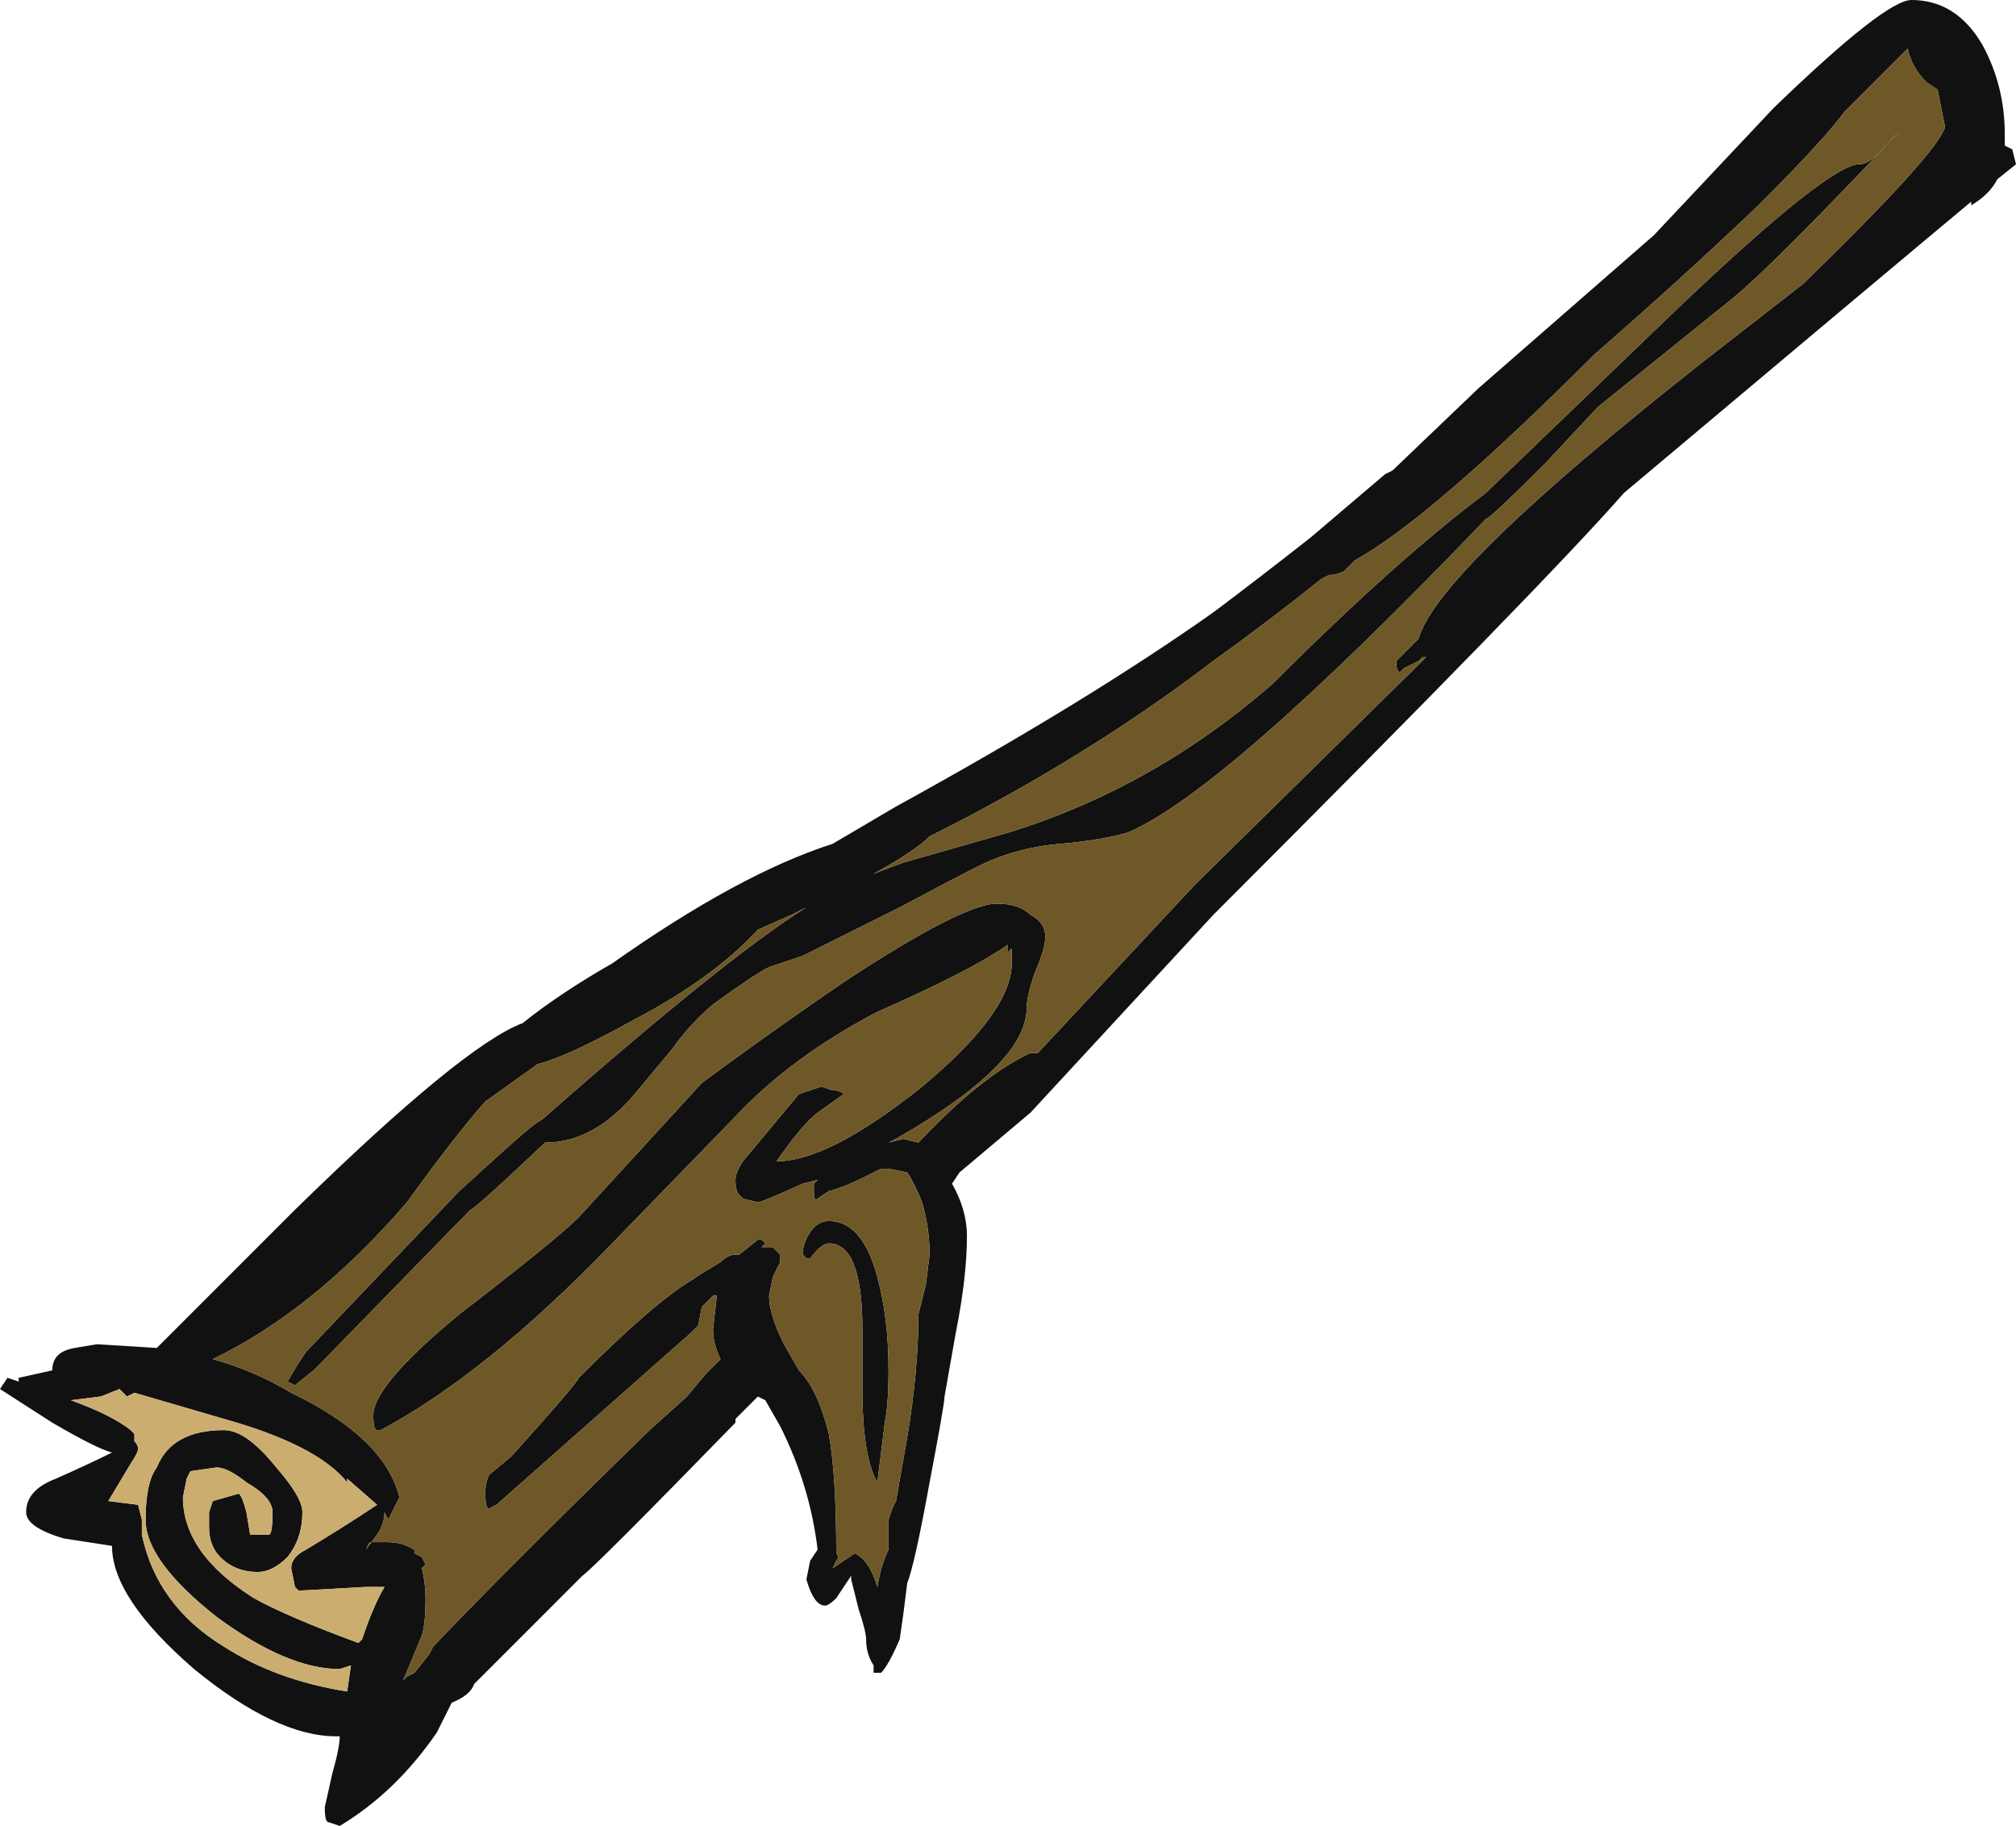 <?xml version="1.0" encoding="UTF-8" standalone="no"?>
<svg xmlns:ffdec="https://www.free-decompiler.com/flash" xmlns:xlink="http://www.w3.org/1999/xlink" ffdec:objectType="shape" height="24.45px" width="27.0px" xmlns="http://www.w3.org/2000/svg">
  <g transform="matrix(1.0, 0.0, 0.0, 1.0, 20.45, 9.7)">
    <path d="M6.3 -7.3 Q6.2 -7.1 5.95 -6.95 L5.95 -7.0 Q4.75 -6.0 1.3 -3.1 0.25 -1.9 -4.2 2.55 L-6.65 5.2 -7.6 6.0 -7.7 6.15 Q-7.5 6.5 -7.5 6.85 -7.5 7.4 -7.65 8.15 L-7.8 9.0 Q-7.8 9.1 -8.0 10.15 -8.2 11.25 -8.3 11.5 L-8.35 11.9 -8.4 12.25 Q-8.55 12.6 -8.65 12.7 L-8.75 12.7 -8.75 12.6 Q-8.85 12.45 -8.85 12.25 -8.85 12.15 -8.95 11.85 L-9.05 11.45 -9.05 11.4 -9.25 11.7 Q-9.35 11.8 -9.4 11.8 -9.55 11.8 -9.65 11.45 L-9.6 11.2 -9.5 11.05 Q-9.6 10.2 -10.0 9.4 L-10.2 9.05 -10.3 9.0 -10.6 9.3 -10.6 9.35 Q-12.5 11.3 -12.65 11.4 L-14.1 12.85 Q-14.15 13.0 -14.4 13.1 L-14.6 13.5 Q-15.15 14.3 -15.9 14.75 L-16.05 14.7 Q-16.1 14.7 -16.1 14.5 L-16.0 14.05 Q-15.9 13.7 -15.9 13.55 L-15.95 13.55 Q-16.75 13.55 -17.85 12.65 -18.95 11.7 -18.95 11.0 L-19.6 10.9 Q-20.1 10.75 -20.1 10.55 -20.1 10.25 -19.7 10.1 -19.25 9.9 -18.95 9.75 -19.15 9.7 -19.75 9.35 L-20.45 8.9 -20.35 8.75 -20.2 8.8 -20.2 8.75 -19.75 8.65 Q-19.75 8.4 -19.45 8.35 L-19.15 8.3 -18.35 8.35 -16.5 6.5 Q-14.25 4.3 -13.45 4.0 -12.95 3.6 -12.25 3.2 -10.55 2.0 -9.3 1.6 L-8.45 1.1 Q-5.9 -0.3 -4.2 -1.5 -3.6 -1.95 -2.9 -2.5 L-1.9 -3.35 -1.8 -3.4 -0.65 -4.5 1.7 -6.55 3.3 -8.25 Q4.8 -9.7 5.15 -9.7 5.75 -9.7 6.1 -9.1 6.4 -8.55 6.4 -7.9 L6.4 -7.75 Q6.5 -7.75 6.4 -7.75 L6.5 -7.7 6.55 -7.5 6.3 -7.3 M4.8 -7.75 L5.0 -7.95 Q3.3 -6.15 2.75 -5.7 L0.95 -4.25 0.25 -3.5 Q-0.5 -2.75 -0.55 -2.75 -4.05 0.9 -5.35 1.45 -5.7 1.55 -6.25 1.6 -6.85 1.65 -7.35 1.9 -7.65 2.05 -8.4 2.45 L-9.7 3.1 -10.15 3.25 Q-10.35 3.35 -10.9 3.75 -11.2 4.0 -11.45 4.35 L-11.95 4.95 Q-12.5 5.6 -13.15 5.6 -14.1 6.5 -14.15 6.5 L-16.15 8.55 -16.25 8.65 -16.5 8.85 -16.6 8.8 -16.45 8.55 -16.35 8.4 -14.3 6.25 -13.75 5.75 Q-13.25 5.3 -13.2 5.3 -10.7 3.1 -9.65 2.45 L-9.85 2.55 -10.3 2.75 Q-10.9 3.4 -11.95 3.95 -12.85 4.45 -13.25 4.55 L-13.95 5.05 Q-14.35 5.5 -15.0 6.4 -16.25 7.85 -17.6 8.5 -17.05 8.65 -16.55 8.95 -15.3 9.55 -15.1 10.35 L-15.25 10.65 -15.3 10.55 Q-15.3 10.7 -15.4 10.85 L-15.55 11.05 -15.5 10.95 Q-15.45 10.95 -15.3 10.95 -15.1 10.95 -15.0 11.0 L-14.9 11.05 -14.9 11.1 -14.8 11.15 -14.75 11.25 -14.8 11.3 Q-14.75 11.5 -14.75 11.7 -14.75 12.05 -14.8 12.2 L-15.05 12.8 -15.0 12.75 -14.9 12.7 -14.7 12.45 -14.65 12.35 Q-13.65 11.3 -11.75 9.45 L-11.25 9.0 -11.0 8.7 -10.8 8.5 Q-10.9 8.3 -10.9 8.1 L-10.85 7.65 -10.9 7.65 -11.05 7.8 -11.1 8.05 -11.2 8.15 -13.8 10.45 -13.9 10.5 Q-13.95 10.5 -13.95 10.3 -13.95 10.15 -13.9 10.05 L-13.6 9.8 Q-12.7 8.8 -12.7 8.75 -11.7 7.75 -11.2 7.45 L-11.05 7.35 -10.8 7.2 Q-10.7 7.1 -10.6 7.1 L-10.55 7.1 -10.3 6.9 -10.25 6.9 -10.2 6.95 -10.25 7.0 -10.1 7.0 -10.0 7.1 -10.0 7.2 -10.1 7.4 -10.15 7.65 Q-10.15 7.9 -9.95 8.3 L-9.75 8.65 Q-9.5 8.9 -9.35 9.5 -9.25 10.05 -9.25 11.1 -9.2 11.15 -9.25 11.2 L-9.3 11.3 -9.0 11.1 Q-8.8 11.2 -8.7 11.55 -8.65 11.25 -8.55 11.05 L-8.55 10.65 -8.5 10.5 -8.45 10.4 -8.3 9.55 Q-8.15 8.65 -8.15 7.9 L-8.05 7.5 -8.0 7.1 Q-8.0 6.75 -8.1 6.4 -8.2 6.15 -8.3 6.0 L-8.55 5.95 -8.65 5.95 -8.85 6.05 Q-9.15 6.2 -9.35 6.25 L-9.5 6.35 Q-9.55 6.4 -9.55 6.25 L-9.55 6.15 -9.5 6.1 -9.7 6.15 Q-10.25 6.4 -10.3 6.4 L-10.5 6.35 -10.55 6.3 Q-10.6 6.25 -10.6 6.1 -10.6 6.0 -10.5 5.85 L-9.75 4.95 -9.45 4.85 -9.3 4.9 Q-9.2 4.9 -9.15 4.95 L-9.5 5.2 Q-9.7 5.35 -10.05 5.85 -9.35 5.85 -8.1 4.85 -6.9 3.85 -6.9 3.2 L-6.9 3.0 -6.95 3.05 -6.95 2.95 Q-7.45 3.3 -8.7 3.85 -9.85 4.45 -10.6 5.25 L-12.3 7.0 Q-13.95 8.7 -15.35 9.45 L-15.4 9.45 Q-15.45 9.45 -15.45 9.25 -15.45 8.85 -14.3 7.9 -13.0 6.9 -12.7 6.6 L-11.05 4.8 Q-10.1 4.1 -9.15 3.45 -7.55 2.4 -7.1 2.4 -6.8 2.4 -6.65 2.55 -6.45 2.65 -6.45 2.85 -6.45 3.0 -6.6 3.35 -6.7 3.65 -6.7 3.8 -6.7 4.55 -8.45 5.55 L-8.55 5.6 -8.35 5.55 -8.15 5.6 Q-7.3 4.7 -6.65 4.4 L-6.55 4.4 -4.45 2.15 -1.35 -0.9 -1.4 -0.9 -1.45 -0.85 -1.65 -0.75 -1.7 -0.7 Q-1.75 -0.7 -1.75 -0.85 L-1.45 -1.15 Q-1.2 -2.05 2.35 -4.85 L3.7 -5.9 Q5.5 -7.65 5.6 -8.0 L5.5 -8.5 5.35 -8.6 Q5.15 -8.8 5.1 -9.05 L4.25 -8.2 Q4.0 -7.85 3.1 -6.95 2.05 -5.95 0.9 -4.95 -1.3 -2.75 -2.3 -2.2 L-2.45 -2.05 Q-2.55 -2.0 -2.65 -2.0 L-2.75 -1.95 Q-3.5 -1.35 -4.2 -0.85 -5.9 0.45 -8.0 1.5 -8.2 1.7 -8.75 2.0 L-8.35 1.85 -6.95 1.45 Q-5.0 0.85 -3.4 -0.55 -1.75 -2.2 -0.55 -3.1 L2.05 -5.6 Q4.05 -7.5 4.45 -7.5 4.6 -7.5 4.8 -7.75 M-9.35 6.65 Q-8.9 6.65 -8.7 7.4 -8.55 7.95 -8.55 8.65 -8.55 9.1 -8.6 9.35 L-8.7 10.15 Q-8.9 9.8 -8.9 8.9 L-8.9 8.1 Q-8.9 6.95 -9.35 6.95 -9.45 6.95 -9.6 7.15 L-9.65 7.15 -9.7 7.1 Q-9.7 6.95 -9.6 6.8 -9.5 6.65 -9.35 6.65 M-19.5 9.05 Q-18.95 9.25 -18.7 9.45 L-18.65 9.5 -18.65 9.6 Q-18.6 9.65 -18.6 9.7 -18.6 9.75 -18.7 9.9 L-19.0 10.4 -18.6 10.45 -18.55 10.65 -18.55 10.85 Q-18.35 11.8 -17.45 12.35 -16.75 12.8 -15.8 12.95 L-15.75 12.6 -15.9 12.65 Q-16.6 12.65 -17.55 11.95 -18.5 11.2 -18.5 10.65 -18.5 10.15 -18.35 9.95 -18.15 9.45 -17.45 9.45 -17.15 9.45 -16.75 9.95 -16.4 10.35 -16.4 10.55 -16.4 10.9 -16.6 11.15 -16.8 11.35 -17.0 11.35 -17.3 11.35 -17.5 11.15 -17.65 11.0 -17.65 10.75 L-17.65 10.55 -17.6 10.4 -17.25 10.3 Q-17.2 10.35 -17.15 10.55 L-17.1 10.85 -16.85 10.85 Q-16.8 10.85 -16.8 10.55 -16.8 10.35 -17.15 10.15 -17.4 9.95 -17.55 9.95 L-17.9 10.0 -17.95 10.1 -18.0 10.35 Q-18.0 11.1 -17.05 11.7 -16.6 11.95 -15.65 12.3 L-15.6 12.25 Q-15.45 11.8 -15.3 11.55 L-15.55 11.55 -16.45 11.6 -16.5 11.55 -16.55 11.3 Q-16.55 11.15 -16.35 11.05 -15.85 10.75 -15.4 10.45 L-15.8 10.1 -15.8 10.15 Q-16.2 9.65 -17.45 9.3 L-18.65 8.95 -18.75 9.0 -18.85 8.9 -19.1 9.0 -19.5 9.05" fill="#111111" fill-rule="evenodd" stroke="none"/>
    <path d="M-9.35 6.65 Q-9.5 6.65 -9.6 6.8 -9.7 6.95 -9.7 7.1 L-9.65 7.15 -9.6 7.15 Q-9.45 6.95 -9.35 6.95 -8.9 6.95 -8.9 8.1 L-8.9 8.9 Q-8.9 9.8 -8.7 10.15 L-8.6 9.35 Q-8.55 9.1 -8.55 8.65 -8.55 7.95 -8.7 7.4 -8.9 6.65 -9.35 6.65 M4.8 -7.75 Q4.6 -7.5 4.45 -7.5 4.05 -7.5 2.05 -5.6 L-0.55 -3.1 Q-1.75 -2.2 -3.4 -0.55 -5.0 0.85 -6.95 1.45 L-8.35 1.85 -8.75 2.0 Q-8.2 1.7 -8.0 1.5 -5.9 0.45 -4.2 -0.85 -3.5 -1.35 -2.75 -1.95 L-2.65 -2.0 Q-2.55 -2.0 -2.45 -2.05 L-2.3 -2.2 Q-1.3 -2.75 0.9 -4.95 2.05 -5.95 3.1 -6.95 4.0 -7.85 4.25 -8.2 L5.1 -9.05 Q5.15 -8.8 5.35 -8.6 L5.5 -8.5 5.6 -8.0 Q5.5 -7.65 3.7 -5.9 L2.35 -4.85 Q-1.2 -2.05 -1.45 -1.15 L-1.75 -0.85 Q-1.75 -0.7 -1.7 -0.7 L-1.65 -0.75 -1.45 -0.85 -1.4 -0.9 -1.35 -0.9 -4.45 2.15 -6.55 4.4 -6.65 4.4 Q-7.3 4.7 -8.15 5.6 L-8.35 5.55 -8.55 5.6 -8.45 5.55 Q-6.7 4.55 -6.7 3.8 -6.7 3.65 -6.6 3.35 -6.45 3.0 -6.45 2.85 -6.45 2.65 -6.65 2.55 -6.8 2.4 -7.1 2.4 -7.55 2.4 -9.15 3.45 -10.1 4.1 -11.05 4.8 L-12.7 6.6 Q-13.0 6.9 -14.3 7.9 -15.45 8.85 -15.45 9.25 -15.45 9.45 -15.4 9.45 L-15.35 9.45 Q-13.95 8.7 -12.3 7.0 L-10.6 5.25 Q-9.85 4.45 -8.7 3.85 -7.45 3.3 -6.95 2.95 L-6.95 3.05 -6.9 3.0 -6.9 3.2 Q-6.9 3.85 -8.1 4.85 -9.35 5.85 -10.05 5.85 -9.7 5.35 -9.5 5.2 L-9.15 4.95 Q-9.2 4.9 -9.3 4.9 L-9.45 4.85 -9.75 4.95 -10.5 5.85 Q-10.6 6.0 -10.6 6.1 -10.6 6.25 -10.55 6.3 L-10.5 6.35 -10.3 6.4 Q-10.25 6.4 -9.7 6.15 L-9.5 6.1 -9.55 6.15 -9.55 6.25 Q-9.55 6.4 -9.5 6.35 L-9.35 6.25 Q-9.15 6.2 -8.85 6.05 L-8.65 5.95 -8.55 5.95 -8.3 6.0 Q-8.2 6.15 -8.1 6.4 -8.0 6.75 -8.0 7.1 L-8.05 7.5 -8.15 7.9 Q-8.15 8.65 -8.3 9.55 L-8.45 10.4 -8.5 10.5 -8.55 10.65 -8.55 11.05 Q-8.65 11.25 -8.7 11.55 -8.8 11.2 -9.0 11.1 L-9.3 11.3 -9.25 11.2 Q-9.2 11.15 -9.25 11.1 -9.25 10.05 -9.35 9.5 -9.5 8.9 -9.75 8.65 L-9.95 8.3 Q-10.15 7.9 -10.15 7.65 L-10.1 7.4 -10.0 7.2 -10.0 7.1 -10.1 7.0 -10.25 7.0 -10.2 6.95 -10.25 6.9 -10.3 6.9 -10.55 7.1 -10.6 7.1 Q-10.7 7.1 -10.8 7.2 L-11.05 7.35 -11.2 7.45 Q-11.7 7.75 -12.7 8.75 -12.7 8.8 -13.6 9.8 L-13.9 10.05 Q-13.95 10.15 -13.95 10.3 -13.95 10.5 -13.9 10.5 L-13.8 10.45 -11.2 8.15 -11.1 8.05 -11.05 7.8 -10.9 7.65 -10.85 7.65 -10.9 8.1 Q-10.9 8.3 -10.8 8.5 L-11.0 8.7 -11.25 9.0 -11.75 9.45 Q-13.65 11.3 -14.65 12.35 L-14.7 12.45 -14.9 12.7 -15.0 12.75 -15.05 12.8 -14.8 12.2 Q-14.75 12.05 -14.75 11.7 -14.75 11.5 -14.8 11.3 L-14.75 11.25 -14.8 11.15 -14.9 11.1 -14.9 11.05 -15.0 11.0 Q-15.1 10.95 -15.3 10.95 -15.45 10.95 -15.5 10.95 L-15.55 11.05 -15.4 10.85 Q-15.3 10.7 -15.3 10.55 L-15.25 10.65 -15.1 10.35 Q-15.3 9.55 -16.55 8.95 -17.05 8.65 -17.6 8.5 -16.25 7.85 -15.0 6.4 -14.35 5.5 -13.95 5.05 L-13.25 4.55 Q-12.85 4.45 -11.95 3.95 -10.9 3.4 -10.3 2.75 L-9.85 2.55 -9.65 2.45 Q-10.7 3.1 -13.2 5.3 -13.25 5.3 -13.75 5.75 L-14.3 6.25 -16.35 8.4 -16.45 8.55 -16.6 8.8 -16.5 8.85 -16.25 8.65 -16.15 8.55 -14.15 6.5 Q-14.1 6.5 -13.15 5.6 -12.5 5.6 -11.95 4.95 L-11.45 4.35 Q-11.2 4.0 -10.9 3.75 -10.35 3.35 -10.15 3.25 L-9.7 3.1 -8.4 2.45 Q-7.65 2.05 -7.35 1.9 -6.85 1.65 -6.25 1.6 -5.7 1.55 -5.35 1.45 -4.05 0.9 -0.55 -2.75 -0.5 -2.75 0.25 -3.5 L0.95 -4.25 2.75 -5.7 Q3.3 -6.15 5.0 -7.95 L4.8 -7.75" fill="#6e5827" fill-rule="evenodd" stroke="none"/>
    <path d="M-19.5 9.05 L-19.1 9.0 -18.85 8.9 -18.75 9.0 -18.65 8.95 -17.45 9.3 Q-16.2 9.65 -15.8 10.15 L-15.8 10.1 -15.4 10.45 Q-15.85 10.75 -16.35 11.05 -16.55 11.15 -16.55 11.3 L-16.5 11.55 -16.45 11.6 -15.55 11.55 -15.3 11.55 Q-15.45 11.8 -15.6 12.25 L-15.65 12.3 Q-16.6 11.95 -17.05 11.7 -18.0 11.1 -18.0 10.35 L-17.95 10.1 -17.9 10.0 -17.55 9.95 Q-17.4 9.95 -17.15 10.15 -16.8 10.35 -16.8 10.55 -16.8 10.85 -16.85 10.85 L-17.1 10.85 -17.15 10.55 Q-17.2 10.35 -17.25 10.3 L-17.6 10.4 -17.65 10.55 -17.65 10.75 Q-17.65 11.0 -17.5 11.15 -17.3 11.35 -17.0 11.35 -16.8 11.35 -16.6 11.15 -16.4 10.9 -16.4 10.55 -16.4 10.35 -16.75 9.95 -17.15 9.45 -17.45 9.45 -18.15 9.45 -18.35 9.95 -18.5 10.15 -18.5 10.65 -18.5 11.2 -17.55 11.95 -16.6 12.65 -15.9 12.65 L-15.75 12.6 -15.8 12.95 Q-16.75 12.8 -17.45 12.35 -18.35 11.8 -18.55 10.85 L-18.55 10.65 -18.6 10.45 -19.0 10.4 -18.7 9.9 Q-18.6 9.75 -18.6 9.7 -18.6 9.65 -18.65 9.6 L-18.65 9.5 -18.7 9.45 Q-18.95 9.25 -19.5 9.05" fill="#ccad70" fill-rule="evenodd" stroke="none"/>
  </g>
</svg>
